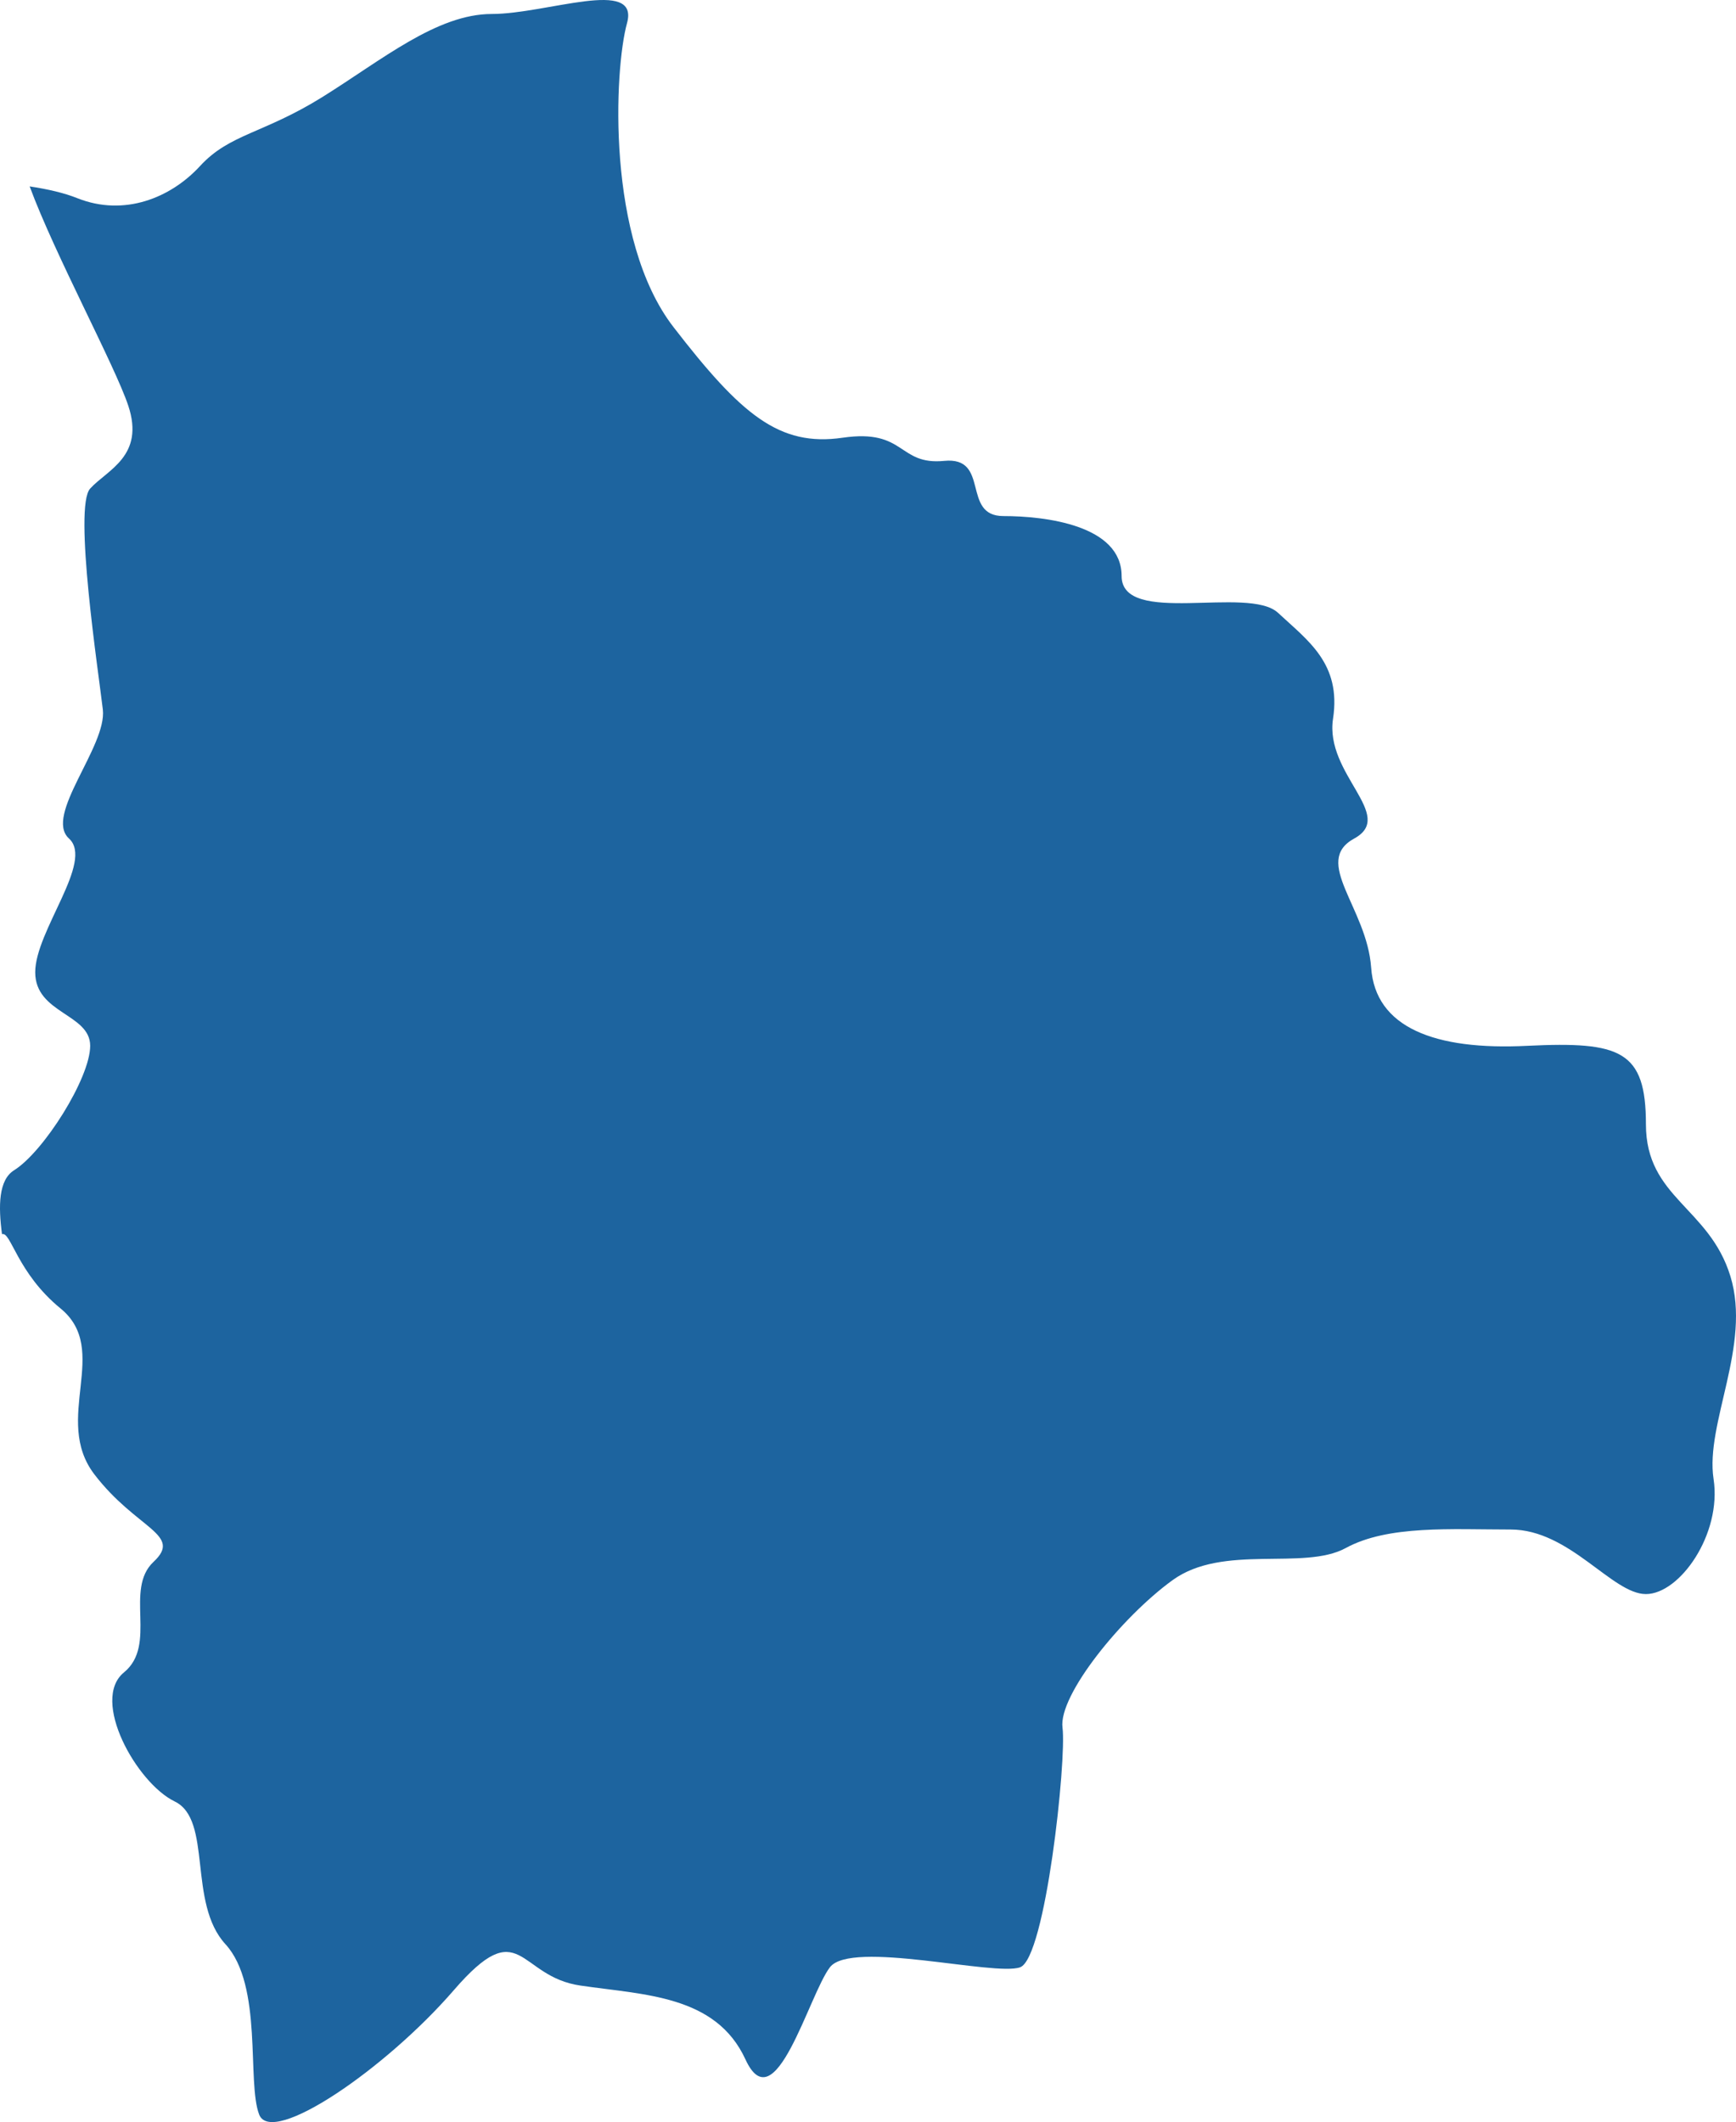 <?xml version="1.0" encoding="UTF-8"?>
<!DOCTYPE svg PUBLIC "-//W3C//DTD SVG 1.1//EN" "http://www.w3.org/Graphics/SVG/1.1/DTD/svg11.dtd">
<svg version="1.1" xmlns="http://www.w3.org/2000/svg" xmlns:xlink="http://www.w3.org/1999/xlink" x="0" y="0" width="129.495" height="158.301" viewBox="0, 0, 129.495, 158.301">
  <g id="Calque_1">
    <path d="M129.078,95.206 C127.502,90.05 122.776,89.356 122.776,83.87 C122.776,78.367 120.882,77.679 113.944,78.014 C107.005,78.367 102.587,76.644 102.279,72.176 C101.961,67.707 97.86,64.273 101.017,62.551 C104.168,60.834 98.805,57.741 99.436,53.614 C100.067,49.492 97.547,47.781 95.335,45.717 C93.129,43.659 83.665,46.752 83.665,42.965 C83.665,39.185 77.989,38.497 74.844,38.497 C71.687,38.497 73.894,34.034 70.425,34.381 C66.956,34.716 67.582,31.965 62.855,32.653 C58.124,33.341 55.286,30.936 50.241,24.403 C45.196,17.883 45.822,5.159 46.772,1.726 C47.716,-1.708 40.783,1.043 36.682,1.043 C32.582,1.043 28.481,4.477 24.063,7.229 C19.649,9.98 17.135,9.975 14.923,12.385 C12.711,14.79 9.247,16.16 5.783,14.79 C4.812,14.397 3.566,14.108 2.213,13.906 C4.075,18.958 8.568,27.265 9.565,30.254 C10.828,34.034 7.984,35.057 6.727,36.445 C5.465,37.809 7.353,50.18 7.671,52.932 C7.984,55.683 3.253,60.834 5.146,62.551 C7.035,64.273 2.627,69.43 2.627,72.528 C2.627,75.615 6.727,75.615 6.727,78.014 C6.727,80.425 3.253,85.922 1.051,87.298 C-0.11,88.021 -0.132,89.963 0.15,92.067 C0.807,91.83 1.274,94.958 4.515,97.605 C8.303,100.704 3.889,105.849 7.035,109.976 C10.191,114.098 13.66,114.45 11.454,116.508 C9.247,118.578 11.767,122.694 9.247,124.757 C6.727,126.815 10.191,133.007 13.029,134.382 C15.867,135.747 13.979,141.938 16.817,145.031 C19.649,148.118 18.392,155.338 19.336,157.748 C20.286,160.147 28.794,154.309 33.844,148.47 C38.894,142.626 38.576,147.441 43.303,148.118 C48.034,148.817 53.392,148.817 55.604,153.621 C57.811,158.43 60.33,148.817 61.906,146.753 C63.487,144.69 74.207,147.441 76.096,146.753 C77.989,146.065 79.57,131.29 79.257,128.879 C78.939,126.469 83.665,120.636 87.453,117.884 C91.235,115.133 97.229,117.196 100.385,115.479 C103.536,113.757 108.263,114.098 112.687,114.098 C117.095,114.098 120.251,118.913 122.776,118.913 C125.29,118.913 128.452,114.45 127.821,110.323 C127.189,106.195 130.659,100.357 129.078,95.206" fill="#1D649F"/>
  </g>
</svg>
